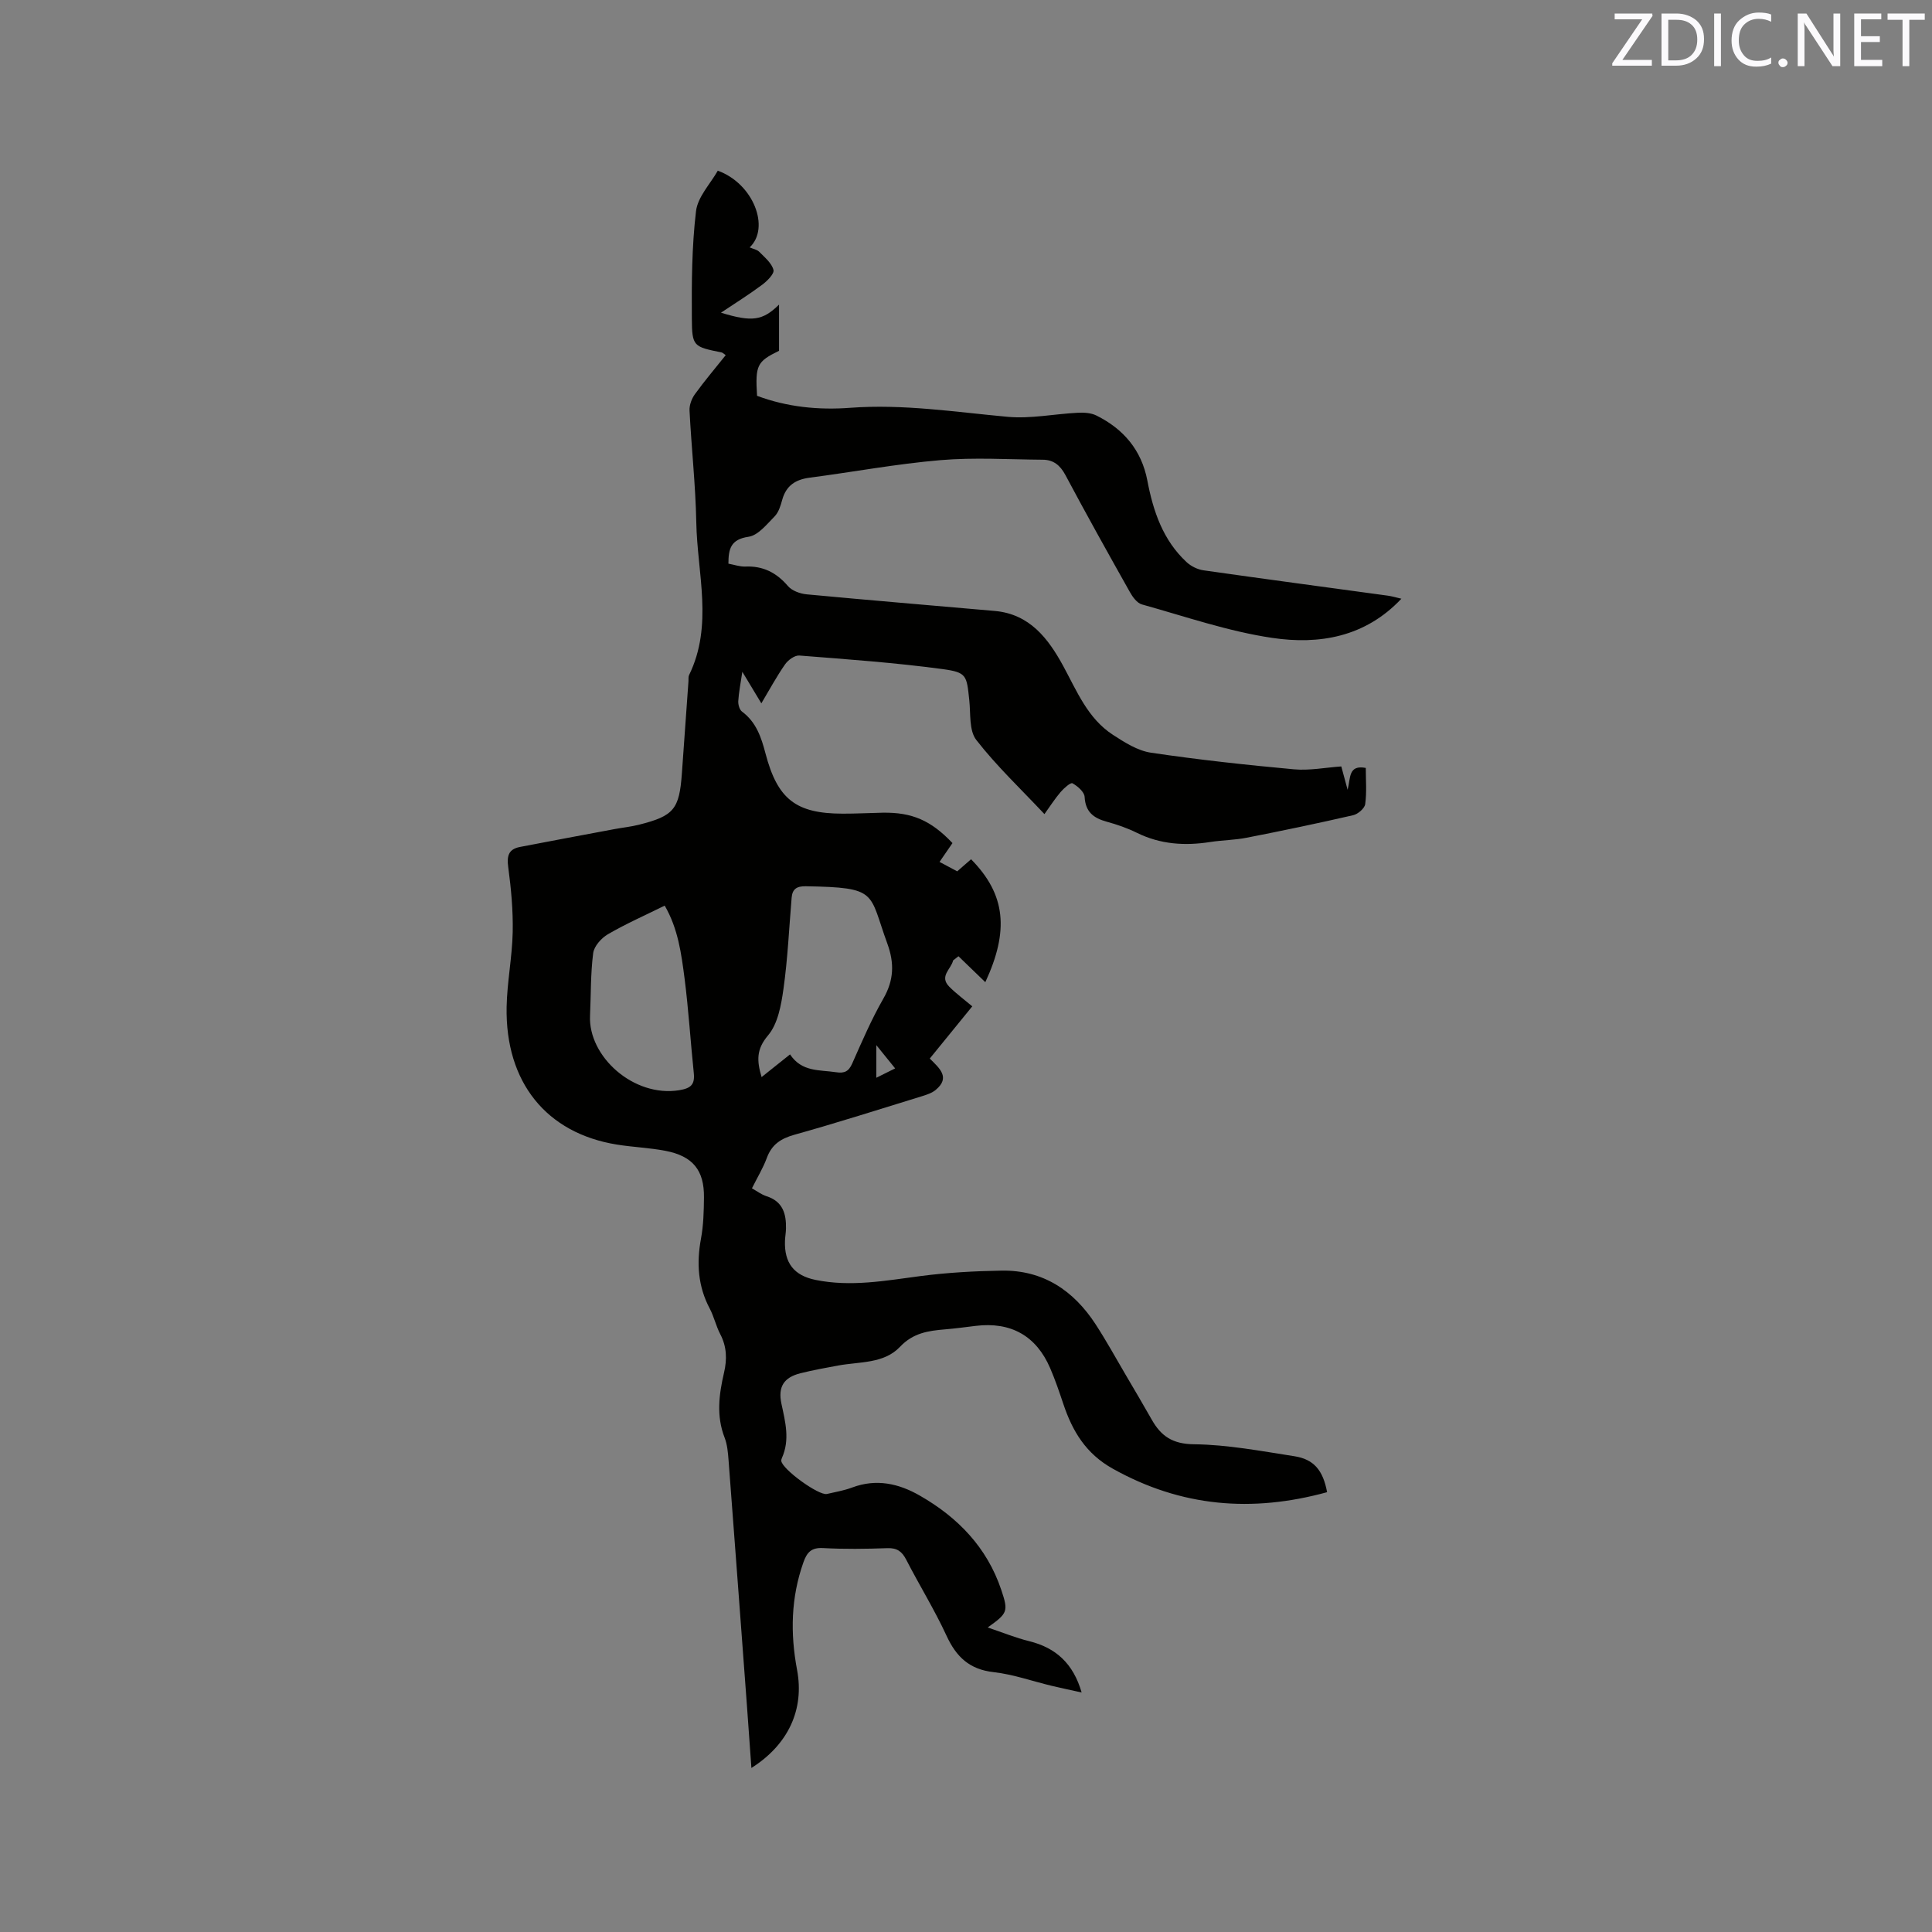 <svg enable-background="new 0 0 400 400" viewBox="0 0 400 400" xmlns="http://www.w3.org/2000/svg"><rect x="0" y="0" width="400" height="400" fill="#808080" stroke="none"/><path d="m274.76 308.94c-15.59 4.28-30.22 3.04-44.35-4.85-5.58-3.11-8.36-7.75-10.25-13.39-.84-2.51-1.69-5.02-2.74-7.45-2.88-6.69-8.14-9.63-15.42-8.74-2.1.26-4.21.54-6.32.72-3.48.29-6.61.72-9.35 3.62-3.33 3.52-8.39 3.05-12.82 3.87-2.6.48-5.2.95-7.76 1.59-3.45.86-4.72 2.79-3.96 6.34.81 3.76 1.78 7.45.1 11.2-.08.19-.15.41-.13.61.14 1.7 7.76 7.24 9.45 6.85 1.75-.41 3.55-.71 5.23-1.34 4.99-1.87 9.63-.83 14 1.68 7.88 4.51 13.91 10.73 16.86 19.51 1.52 4.51 1.31 4.85-2.81 7.79 3.07 1.03 5.78 2.14 8.6 2.84 5.55 1.37 9.13 4.66 10.85 10.62-2.2-.49-4.19-.9-6.16-1.37-4.02-.96-7.98-2.38-12.05-2.84-5.03-.56-7.75-3.17-9.77-7.56-2.48-5.37-5.62-10.44-8.33-15.71-.88-1.71-1.89-2.47-3.9-2.4-4.45.16-8.92.22-13.36-.02-2.42-.13-3.31.92-4.03 2.95-2.59 7.31-2.74 14.7-1.32 22.25 1.55 8.2-1.79 15.48-9.45 20.33-.32-4.47-.61-8.73-.93-12.98-1.26-16.91-2.51-33.83-3.8-50.74-.12-1.58-.26-3.23-.82-4.68-1.75-4.5-1.16-8.96-.12-13.43.65-2.78.58-5.39-.78-7.99-.88-1.68-1.29-3.61-2.17-5.28-2.45-4.62-2.76-9.41-1.82-14.49.52-2.79.59-5.68.62-8.53.06-5.64-2.31-8.56-7.96-9.65-3.32-.64-6.74-.76-10.08-1.3-14.58-2.35-23.11-12.89-22.82-28.49.1-5.17 1.15-10.32 1.26-15.5.09-4.49-.33-9.02-.93-13.48-.32-2.35.11-3.7 2.44-4.15 6.53-1.26 13.07-2.48 19.6-3.7 1.66-.31 3.36-.48 4.99-.89 7.28-1.83 8.4-3.2 8.93-10.69.45-6.34.91-12.69 1.36-19.03.03-.42-.05-.9.12-1.26 5.05-10.32 1.7-21.06 1.5-31.61-.15-7.73-1.01-15.44-1.4-23.17-.06-1.13.45-2.48 1.13-3.41 1.97-2.73 4.17-5.31 6.36-8.06-.4-.27-.6-.51-.85-.56-5.81-1.18-6.13-1.22-6.16-7.03-.05-7.41-.01-14.87.86-22.2.35-2.99 2.99-5.7 4.51-8.4 7.4 2.67 10.89 11.84 6.6 15.88.72.32 1.54.45 2 .93 1.13 1.15 2.57 2.33 2.93 3.74.2.8-1.32 2.31-2.37 3.09-2.7 2.01-5.57 3.8-8.5 5.76 6.41 1.96 8.62 1.67 12.02-1.67v9.56c-4.56 2.22-4.94 2.98-4.55 9.32 6.2 2.32 12.72 2.98 19.29 2.48 10.98-.82 21.76.88 32.62 1.87 4.75.43 9.63-.6 14.46-.84 1.29-.07 2.77.01 3.89.57 5.62 2.79 9.35 7.17 10.55 13.48 1.21 6.35 3.23 12.33 8.12 16.87.92.86 2.28 1.53 3.52 1.7 12.69 1.81 25.4 3.5 38.1 5.24.9.12 1.79.39 2.85.64-7.49 7.96-17.03 9.55-26.73 8.11-9.14-1.35-18.04-4.44-26.99-6.93-1.01-.28-1.93-1.55-2.5-2.58-4.52-8.03-9.01-16.08-13.34-24.21-1.08-2.02-2.47-3.15-4.66-3.17-7.08-.05-14.21-.51-21.24.09-9.06.77-18.04 2.45-27.06 3.63-2.92.38-4.86 1.64-5.67 4.58-.33 1.21-.74 2.59-1.58 3.44-1.62 1.64-3.42 3.93-5.39 4.21-3.71.54-4.16 2.52-4.17 5.57 1.24.23 2.38.64 3.49.6 3.68-.16 6.45 1.25 8.84 4.04.83.97 2.51 1.58 3.86 1.71 12.98 1.22 25.97 2.3 38.95 3.44 7.25.64 11.09 5.73 14.18 11.4 2.84 5.22 5.07 10.85 10.28 14.24 2.43 1.58 5.13 3.3 7.9 3.71 9.82 1.46 19.71 2.53 29.6 3.44 3.21.29 6.51-.37 9.79-.6.42 1.56.76 2.83 1.31 4.84.64-2.56.15-5.2 3.76-4.53 0 2.48.22 5.02-.12 7.49-.12.89-1.5 2.07-2.49 2.3-7.32 1.68-14.67 3.22-22.04 4.66-2.49.49-5.06.5-7.57.89-5.26.82-10.31.49-15.18-1.91-1.98-.98-4.12-1.72-6.25-2.3-2.71-.75-4.39-2.01-4.56-5.13-.06-1.03-1.45-2.23-2.52-2.82-.39-.21-1.77 1.02-2.45 1.81-1.16 1.35-2.13 2.87-3.35 4.57-4.89-5.21-9.92-9.96-14.11-15.35-1.52-1.95-1.15-5.43-1.45-8.24-.55-5.11-.49-5.75-5.52-6.43-9.84-1.33-19.77-2.03-29.67-2.81-.95-.07-2.33.93-2.95 1.83-1.75 2.5-3.2 5.21-4.91 8.07-1.3-2.17-2.44-4.04-3.94-6.54-.36 2.46-.73 4.26-.84 6.07-.04.73.25 1.79.78 2.18 2.95 2.19 3.99 5.35 4.86 8.67 2.49 9.47 6.28 12.44 15.97 12.46 2.76.01 5.51-.15 8.27-.2 6.1-.1 10.01 1.59 14.47 6.29-.81 1.18-1.63 2.39-2.68 3.9 1.26.67 2.43 1.3 3.66 1.95 1-.87 1.94-1.69 2.87-2.5 7.21 7.31 7.89 14.8 2.95 25.45-1.66-1.6-3.61-3.49-5.56-5.37-.37.29-.74.58-1.11.87-.39 1.8-2.96 3.27-.77 5.46 1.41 1.41 3.03 2.6 4.74 4.04-2.97 3.65-5.83 7.16-8.8 10.81 1.97 1.98 4.35 3.9 1.23 6.49-.77.64-1.84 1-2.82 1.3-8.8 2.71-17.58 5.51-26.45 7.99-2.8.79-4.67 2.01-5.69 4.78-.76 2.07-1.93 3.98-3.09 6.31 1.06.59 1.98 1.3 3.01 1.63 3.38 1.07 4.11 3.64 4.04 6.72-.02.85-.18 1.69-.21 2.53-.16 4.55 1.85 7.17 6.32 8.08 7.33 1.5 14.53.15 21.79-.8 5.54-.72 11.16-1.03 16.75-1.12 8.6-.14 14.92 4.13 19.48 11.15 2.19 3.37 4.13 6.9 6.16 10.36 1.82 3.1 3.66 6.2 5.43 9.33 1.94 3.44 4.34 5.07 8.77 5.11 6.94.08 13.88 1.41 20.79 2.48 4 .63 5.91 2.89 6.75 7.44zm-111.19-90.64c2.43 3.68 6.11 3.17 9.5 3.69 1.78.27 2.64-.15 3.38-1.82 2.01-4.54 3.98-9.13 6.44-13.42 2.18-3.8 2.31-7.31.83-11.37-3.9-10.65-1.79-11.63-16.89-11.89-1.84-.03-2.78.54-2.93 2.37-.53 6.29-.81 12.62-1.69 18.87-.47 3.34-1.15 7.22-3.19 9.63-2.43 2.87-2.36 5.21-1.34 8.64 1.99-1.59 3.77-3 5.89-4.7zm-25.95-30.8c-4.07 2.01-8.03 3.76-11.75 5.92-1.36.79-2.88 2.48-3.06 3.93-.55 4.26-.45 8.61-.65 12.93-.4 8.46 9.04 16.95 18.45 15.44 2.46-.4 3.28-1.19 3.03-3.58-.68-6.53-1.08-13.09-1.91-19.59-.67-5.1-1.33-10.26-4.11-15.05zm43.81 35.64c1.38-.69 2.52-1.26 3.9-1.94-1.31-1.62-2.37-2.94-3.9-4.82z" fill="#010100"/><g fill="#fbfafc"><path d="m342.2 3.2-6.3 9.2h6.1v1.2h-8.2v-.5l6.2-9.1h-5.7v-1.2h7.8v.4z"/><path d="m344 13.7v-10.9h3.1c1.6 0 3 .5 4.1 1.4 1.1 1 1.6 2.2 1.6 3.9s-.5 3-1.6 4-2.5 1.5-4.2 1.5h-3zm1.4-9.6v8.4h1.6c1.4 0 2.5-.4 3.2-1.1.8-.8 1.2-1.8 1.2-3.2s-.4-2.4-1.2-3.1-1.8-1-3.1-1z"/><path d="m356.3 2.8v10.9h-1.4v-10.9z"/><path d="m366.6 13.2c-.8.4-1.8.6-3 .6-1.6 0-2.8-.5-3.7-1.5s-1.4-2.3-1.4-3.9c0-1.7.5-3.2 1.6-4.2s2.4-1.6 4-1.6c1 0 1.9.1 2.6.4v1.5c-.8-.4-1.6-.6-2.6-.6-1.2 0-2.2.4-3 1.2s-1.1 1.9-1.1 3.3c0 1.3.4 2.3 1.1 3.1s1.6 1.1 2.8 1.1c1.1 0 2-.2 2.8-.7v1.3z"/><path d="m368.2 13c0-.3.1-.5.3-.6.2-.2.4-.3.6-.3.3 0 .5.1.7.3s.3.4.3.6-.1.5-.3.6c-.2.2-.4.3-.7.3s-.5-.1-.6-.3c-.2-.2-.3-.4-.3-.6z"/><path d="m381.1 13.7h-1.7l-5.5-8.4c-.2-.2-.3-.5-.4-.7 0 .2.1.8.1 1.5v7.6h-1.4v-10.9h1.8l5.3 8.3c.3.4.4.6.4.8 0-.3-.1-.8-.1-1.6v-7.5h1.4v10.9z"/><path d="m389.7 13.7h-5.8v-10.9h5.6v1.2h-4.2v3.5h3.9v1.2h-3.9v3.7h4.4z"/><path d="m398.4 4.1h-3.1v9.6h-1.4v-9.6h-3.1v-1.3h7.7v1.3z"/></g></svg>